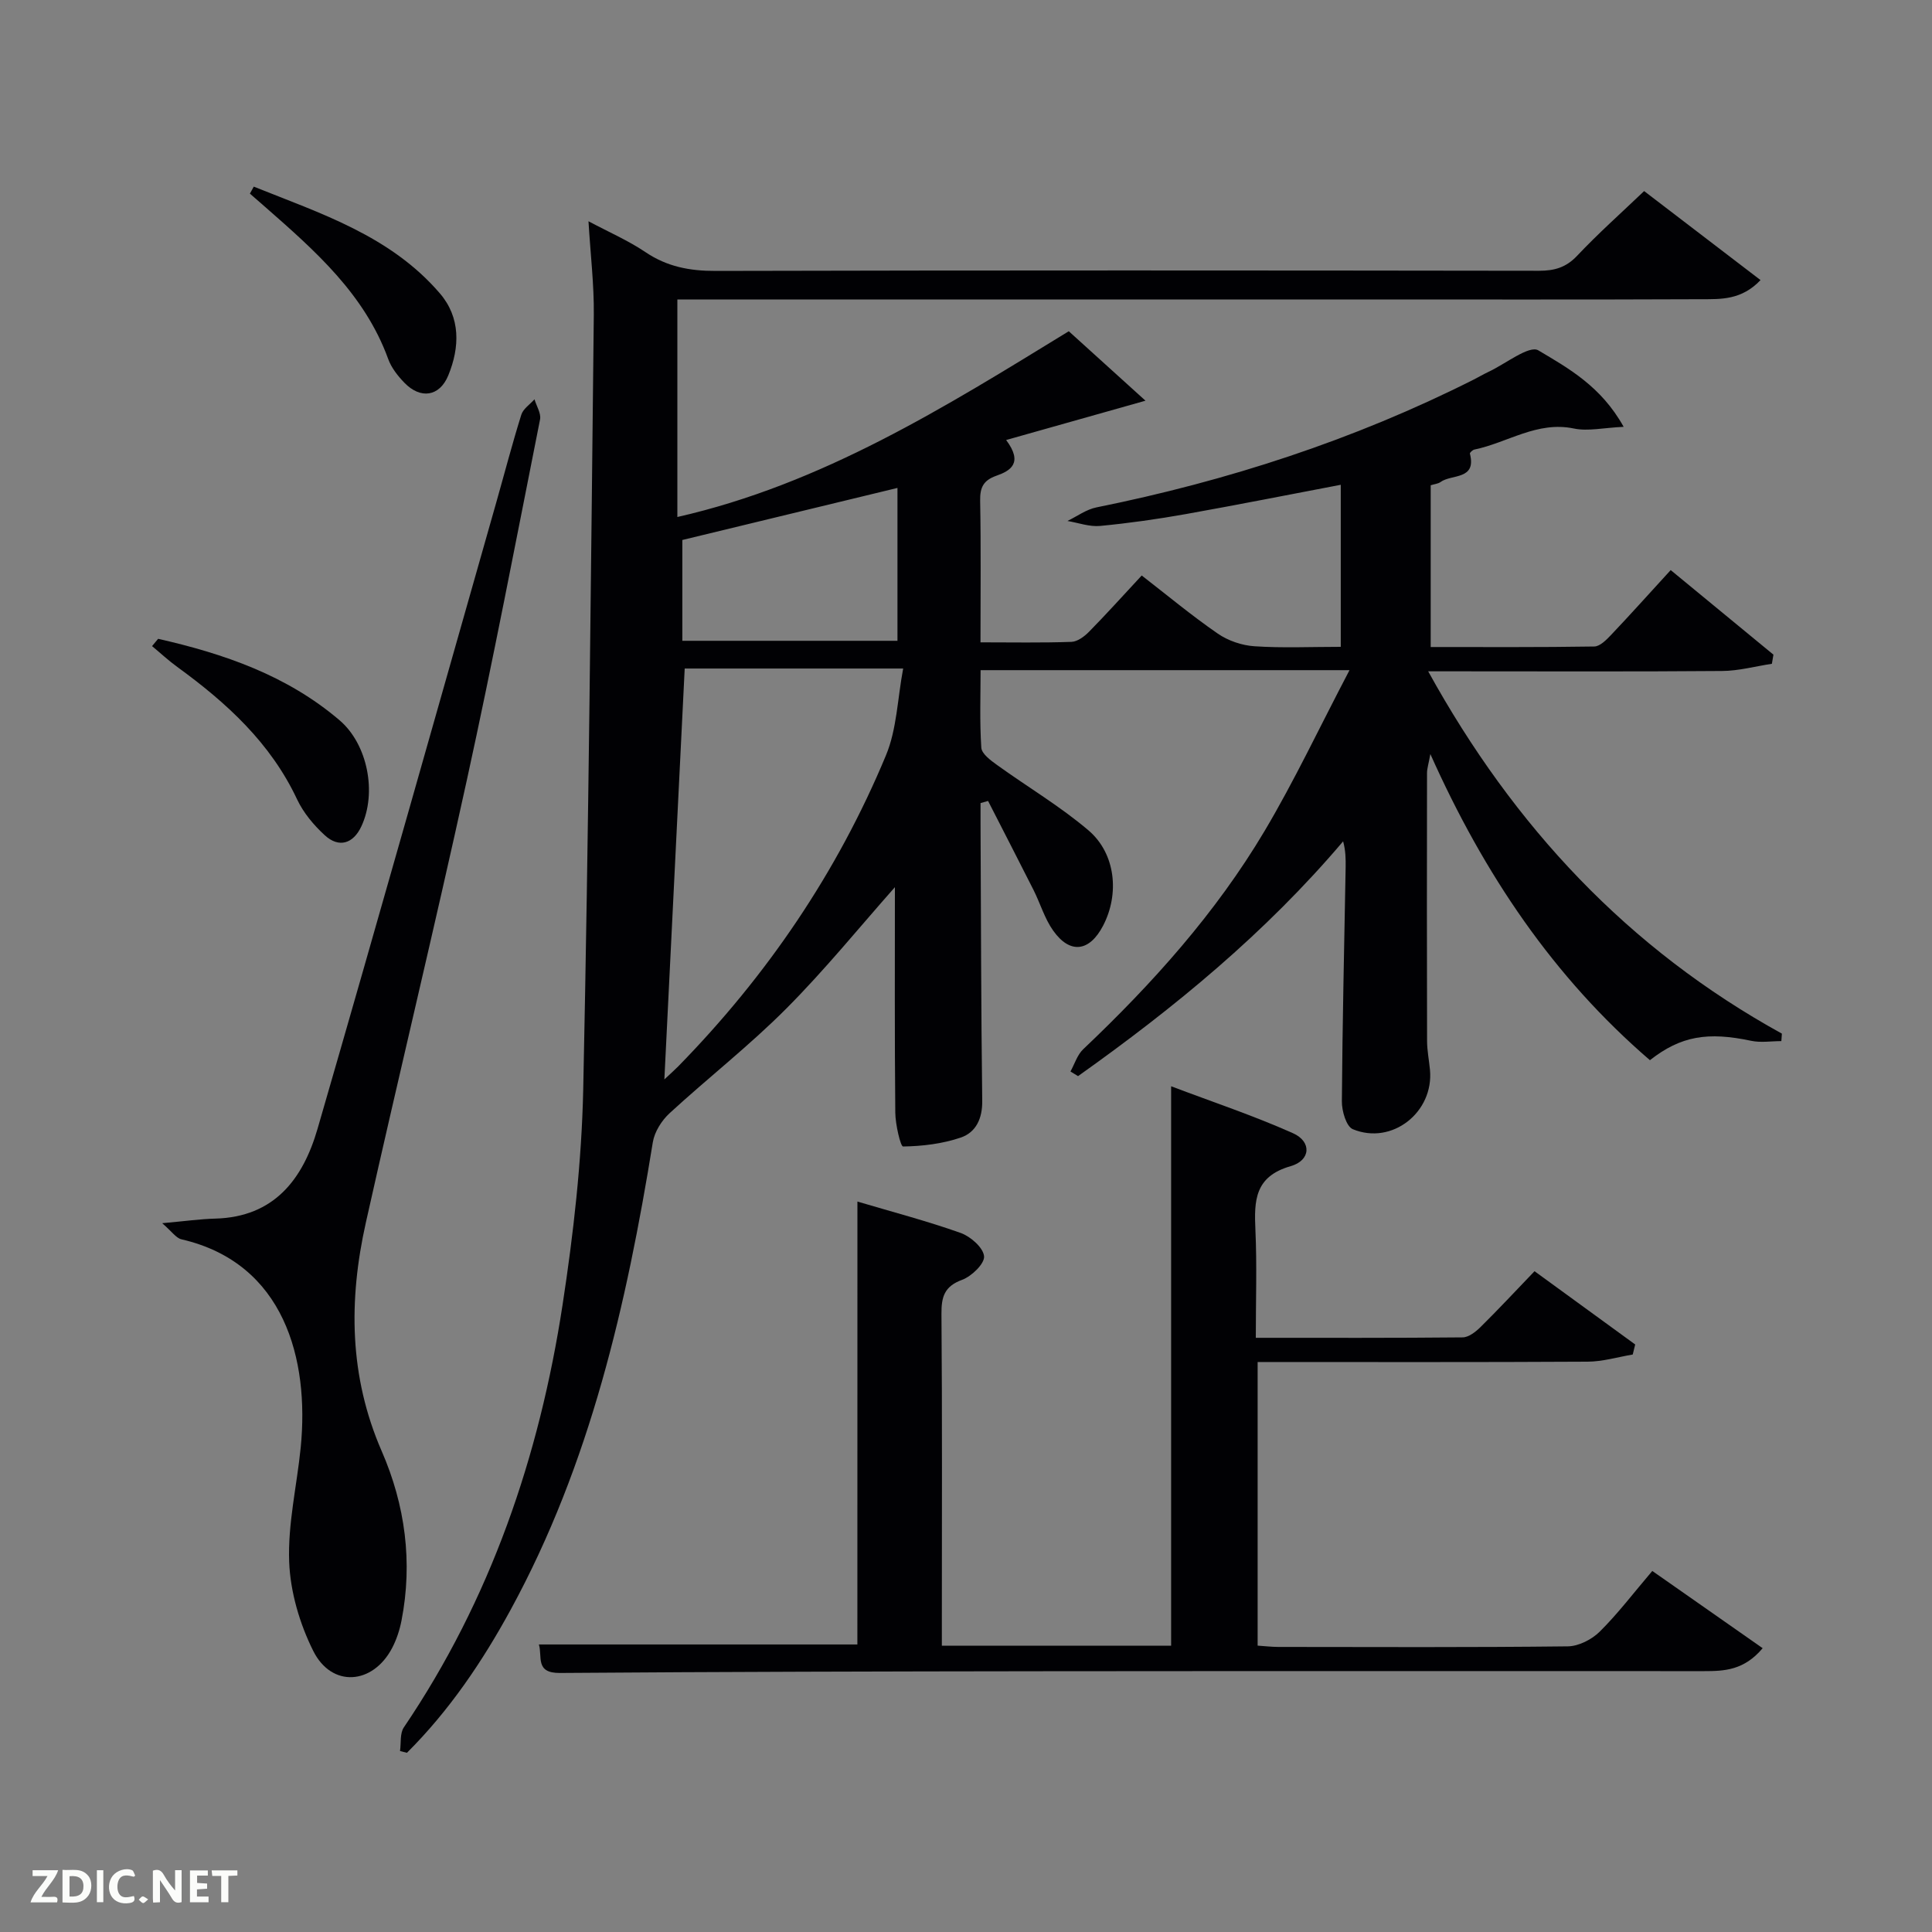 <svg enable-background="new 0 0 400 400" viewBox="0 0 400 400" xmlns="http://www.w3.org/2000/svg"><rect x="0" y="0" width="400" height="400" fill="#808080" stroke="none"/><path d="m82.82 362.53c.24-1.65-.05-3.65.79-4.89 17.97-26.54 28.05-56.09 32.86-87.47 2.26-14.75 3.96-29.72 4.28-44.62 1.13-53.44 1.6-106.89 2.19-160.34.07-6.25-.69-12.52-1.1-19.4 4.28 2.28 8.25 4 11.78 6.38 4.5 3.04 9.2 3.92 14.56 3.9 56.82-.14 113.65-.11 170.47-.03 3.19 0 5.59-.68 7.88-3.11 4.32-4.58 9.04-8.78 13.87-13.39 8.02 6.13 15.87 12.13 24.1 18.43-3.93 4.14-8.19 3.95-12.19 3.96-24 .1-47.99.05-71.99.05-44.66 0-89.32 0-133.98 0-1.95 0-3.91 0-6.1 0v45.04c30.01-6.82 55.37-22.73 81.04-38.46 5.24 4.75 10.33 9.36 15.88 14.38-10.16 2.87-19.15 5.4-28.85 8.14 3.59 4.79.88 6.38-2.03 7.4-2.66.94-3.4 2.4-3.35 5.15.18 9.62.07 19.24.07 29.34 6.59 0 12.71.12 18.83-.1 1.25-.04 2.69-1.12 3.65-2.1 3.61-3.67 7.05-7.5 10.9-11.64 5.26 4.07 10.32 8.29 15.73 12.02 2.14 1.48 5 2.46 7.6 2.63 5.8.39 11.64.12 17.88.12 0-11.24 0-22.3 0-33.55-10.67 2.03-21.34 4.15-32.05 6.06-5.89 1.05-11.82 1.89-17.77 2.46-2.21.21-4.51-.65-6.77-1.03 2-.96 3.9-2.39 6.01-2.81 27.16-5.48 53.29-13.96 78.06-26.44 1.04-.52 2.04-1.12 3.1-1.62 3.52-1.64 8.44-5.58 10.33-4.45 6.21 3.7 12.99 7.43 17.66 15.83-4.17.19-7.38.96-10.3.35-7.63-1.59-13.75 2.95-20.62 4.36-.36.08-.96.64-.91.84 1.41 5.51-3.79 4.21-6.07 5.87-.5.37-1.23.42-2.05.68v33.49c11.35 0 22.62.07 33.87-.11 1.19-.02 2.53-1.4 3.51-2.43 4-4.22 7.89-8.56 12.31-13.39 7.18 5.91 14.23 11.71 21.27 17.51-.11.63-.21 1.26-.32 1.89-3.43.52-6.87 1.47-10.3 1.49-18.16.15-36.33.07-54.49.07-1.81 0-3.62 0-6.37 0 17.77 32.22 41.46 57.5 73.23 75.01-.04.52-.07 1.04-.11 1.55-2.08 0-4.25.36-6.24-.06-9.02-1.91-14.57-1.01-20.97 4.01-19.93-17.16-34.3-38.41-45.46-63.38-.36 2.02-.69 2.98-.69 3.94-.03 18.5-.04 36.99.01 55.49.01 1.98.41 3.96.6 5.94.83 8.77-7.85 15.66-15.97 12.3-1.36-.56-2.29-3.78-2.27-5.76.11-16.14.49-32.29.78-48.43.03-1.75 0-3.51-.52-5.41-16.11 19-34.93 34.45-54.88 48.61-.52-.32-1.05-.64-1.57-.96.86-1.56 1.41-3.45 2.64-4.61 14.31-13.57 27.44-28.18 37.54-45.17 6.15-10.35 11.3-21.31 17.59-33.31-26.5 0-51.18 0-76.38 0 0 5.16-.21 10.63.15 16.05.09 1.28 1.95 2.64 3.27 3.59 6.29 4.54 13.05 8.53 18.93 13.54 5.64 4.82 6.42 13.18 3.02 19.71-2.81 5.41-6.84 5.96-10.33 1.05-1.79-2.51-2.68-5.65-4.09-8.45-3.1-6.15-6.27-12.27-9.4-18.41-.52.15-1.04.29-1.56.44 0 1.39-.01 2.78 0 4.17.09 19.16.11 38.32.35 57.48.05 3.68-1.31 6.53-4.44 7.6-3.79 1.29-7.94 1.79-11.95 1.85-.52.01-1.59-4.56-1.61-7.02-.15-15.72-.08-31.44-.08-46.67-7.25 8.18-14.46 17.08-22.5 25.15-7.62 7.65-16.19 14.33-24.15 21.65-1.64 1.51-3.12 3.85-3.47 6.01-5.44 33.6-12.95 66.56-29.43 96.78-5.89 10.8-12.74 20.92-21.48 29.63-.48-.12-.95-.25-1.43-.37zm54.73-139.05c1.23-1.15 2.09-1.91 2.89-2.72 18.36-18.77 32.91-40.15 42.99-64.38 2.25-5.4 2.38-11.69 3.56-17.97-16.23 0-30.94 0-45.23 0-1.4 28.38-2.79 56.4-4.21 85.07zm48.26-122.46c-14.94 3.62-29.71 7.19-44.54 10.78v20.87h44.54c0-10.78 0-21.23 0-31.65z" fill="#010104"/><path d="m177.52 248.77c7.21 2.14 14.4 4.02 21.38 6.5 2.04.73 4.67 3.03 4.84 4.82.15 1.52-2.56 4.14-4.52 4.87-3.72 1.37-4.33 3.54-4.3 7.12.17 21.16.08 42.32.08 63.48v5.16h47.47c0-38.08 0-76.27 0-115.82 8.55 3.24 17.08 6.08 25.25 9.73 3.88 1.74 3.67 5.62-.5 6.81-7.46 2.13-7.58 7.14-7.3 13.22.33 7.27.08 14.57.08 22.32 14.59 0 28.71.05 42.82-.09 1.24-.01 2.68-1.13 3.67-2.1 3.67-3.62 7.19-7.4 11.22-11.6 7.17 5.22 14 10.19 20.84 15.17-.17.69-.34 1.39-.51 2.08-3.11.52-6.22 1.47-9.34 1.48-22.65.13-45.29.07-68.32.07v58.72c1.37.09 2.8.26 4.24.27 19.99.02 39.99.11 59.98-.12 2.25-.03 4.97-1.42 6.61-3.05 3.76-3.72 6.98-7.99 10.88-12.56 7.6 5.32 15.08 10.55 22.85 15.99-3.85 4.59-7.96 4.75-12.1 4.75-45.48.01-90.97-.03-136.45.02-33.49.04-66.97.11-100.46.36-5.21.04-3.59-3.38-4.36-5.9h65.94c.01-30.23.01-60.74.01-91.7z" fill="#010104"/><path d="m33.58 253.25c4.73-.42 7.85-.87 10.97-.95 12.25-.32 18.18-8.21 21.19-18.58 12.51-43.17 24.7-86.44 37-129.67 1.72-6.06 3.31-12.17 5.19-18.18.38-1.23 1.79-2.14 2.73-3.2.41 1.4 1.4 2.91 1.15 4.18-4.94 24.9-9.72 49.84-15.15 74.64-6.7 30.61-14.08 61.08-20.92 91.66-3.58 16.02-3.47 31.79 3.29 47.3 4.85 11.13 6.46 22.99 4.09 35.11-.38 1.93-1.02 3.89-1.93 5.63-4 7.64-12.52 8.27-16.34.61-2.8-5.61-4.74-12.19-4.98-18.42-.3-7.86 1.6-15.79 2.39-23.71 1.8-18.2-3.36-38.16-24.68-43.08-1.12-.25-2-1.62-4-3.34z" fill="#010104"/><path d="m32.74 132.26c13.63 3.09 26.68 7.57 37.57 16.87 5.82 4.97 7.76 15.02 4.5 21.97-1.68 3.59-4.64 4.52-7.57 1.83-2.28-2.09-4.42-4.65-5.73-7.43-5.5-11.71-14.62-20.01-24.81-27.42-1.82-1.32-3.48-2.87-5.22-4.31.42-.5.84-1 1.26-1.51z" fill="#010104"/><path d="m52.54 38.64c13.85 5.56 28.3 10.17 38.54 22.11 4.28 4.99 4.14 11.12 1.73 16.98-1.81 4.4-5.75 4.97-9.1 1.5-1.36-1.41-2.69-3.1-3.34-4.91-4.88-13.42-15.15-22.42-25.42-31.43-1.07-.94-2.14-1.86-3.21-2.8.27-.48.53-.96.8-1.45z" fill="#010104"/><g fill="#fbfcfa"><path d="m37.59 393.81c-.92.31-1.52.05-2-.78-.7-1.2-1.52-2.34-2.47-3.78v4.59c-.55.03-.95.05-1.41.07-.03-.37-.06-.64-.06-.91 0-1.91 0-3.81 0-5.7 1.13-.41 1.77-.03 2.29.91.62 1.11 1.38 2.14 2.31 3.19v-4.2h1.35v6.61z"/><path d="m12.94 393.88v-6.75c1.9.19 3.93-.54 5.37 1.29.8 1.01.78 2.88.03 3.97-1.37 1.97-3.4 1.51-5.4 1.49m1.45-1.22c2.04.12 2.92-.58 2.89-2.21-.03-1.51-.98-2.19-2.89-2z"/><path d="m11.81 393.87h-5.49c.68-2.18 2.47-3.48 3.51-5.45h-3.08v-1.21h5.29c-.71 2.13-2.44 3.48-3.47 5.51.86 0 1.63.04 2.39-.01.79-.05 1.14.21.85 1.16"/><path d="m39.33 393.86v-6.61h3.7v1.07h-2.22v1.52c.68.04 1.34.09 2.07.13v1.07c-.72.05-1.38.09-2.1.14v1.48h2.4v1.19h-3.85z"/><path d="m27.71 388.56c-1.15-.3-2.46-.61-3.1.64-.37.73-.41 1.93-.06 2.67.63 1.35 1.99.93 3.17.68.35.94-.01 1.32-.93 1.46-1.62.25-3.05-.27-3.76-1.48-.72-1.24-.6-3.03.31-4.17.88-1.11 2.71-1.7 4-1.16.32.13.44.74.65 1.12-.1.08-.19.16-.28.24"/><path d="m49.15 387.24v1.07c-.59.02-1.17.05-1.87.08v5.44h-1.48v-5.44h-1.85c-.05-.4-.08-.73-.13-1.15z"/><path d="m20.06 387.21h1.33v6.62h-1.33z"/><path d="m30.68 393.25c-.49.38-.8.79-1.05.76-.32-.05-.6-.45-.9-.7.26-.24.51-.64.8-.67.29-.04.62.3 1.15.61"/></g></svg>